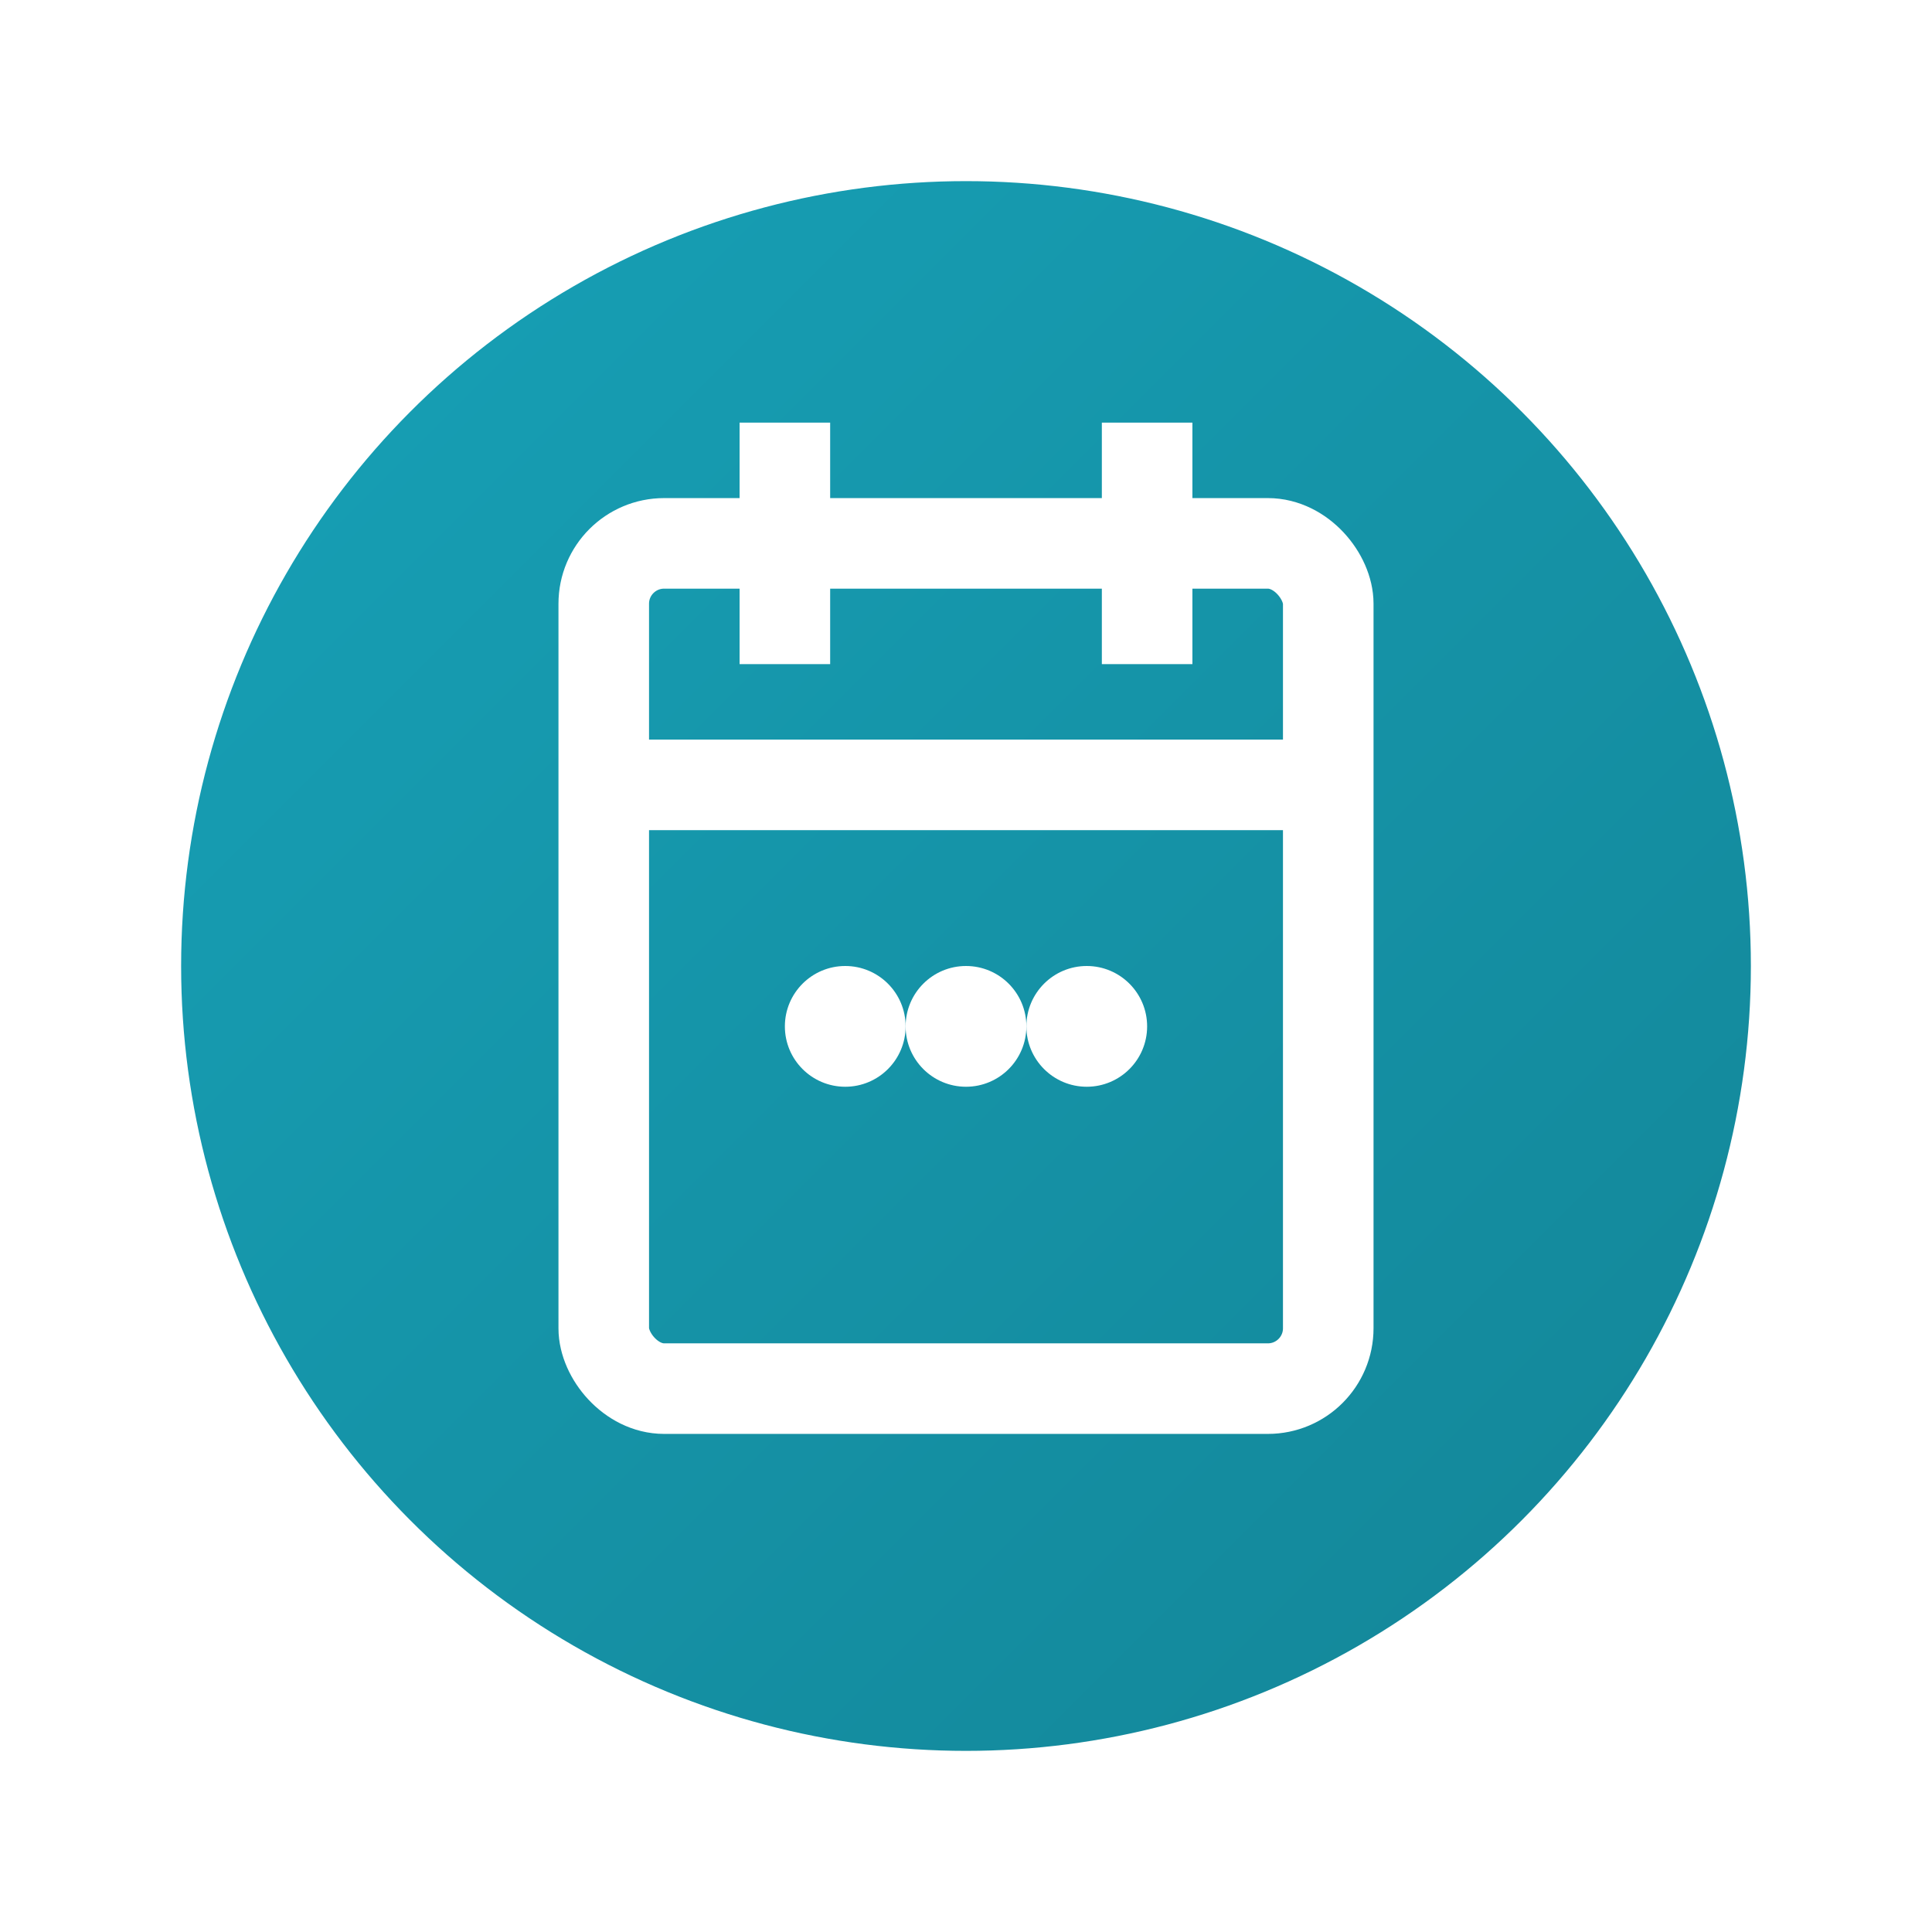 <svg width="32" height="32" viewBox="0 0 32 32" xmlns="http://www.w3.org/2000/svg">
  <!-- Background with gradient -->
  <defs>
    <linearGradient id="plannedGradient" x1="0%" y1="0%" x2="100%" y2="100%">
      <stop offset="0%" style="stop-color:#17a2b8;stop-opacity:1" />
      <stop offset="100%" style="stop-color:#138496;stop-opacity:1" />
    </linearGradient>
    <filter id="shadowPlanned" x="-50%" y="-50%" width="200%" height="200%">
      <feDropShadow dx="0" dy="2" stdDeviation="2" flood-color="#000000" flood-opacity="0.3"/>
    </filter>
  </defs>
  
  <!-- Main circle with shadow -->
  <circle cx="16" cy="16" r="14" fill="url(#plannedGradient)" stroke="#ffffff" stroke-width="2" filter="url(#shadowPlanned)"/>
  
  <!-- Calendar/clock icon -->
  <rect x="10" y="9" width="12" height="14" rx="1" fill="none" stroke="#ffffff" stroke-width="1.5"/>
  <line x1="13" y1="7" x2="13" y2="11" stroke="#ffffff" stroke-width="1.5"/>
  <line x1="19" y1="7" x2="19" y2="11" stroke="#ffffff" stroke-width="1.5"/>
  <line x1="10" y1="13" x2="22" y2="13" stroke="#ffffff" stroke-width="1.5"/>
  <circle cx="14" cy="17" r="1" fill="#ffffff"/>
  <circle cx="16" cy="17" r="1" fill="#ffffff"/>
  <circle cx="18" cy="17" r="1" fill="#ffffff"/>
</svg>
